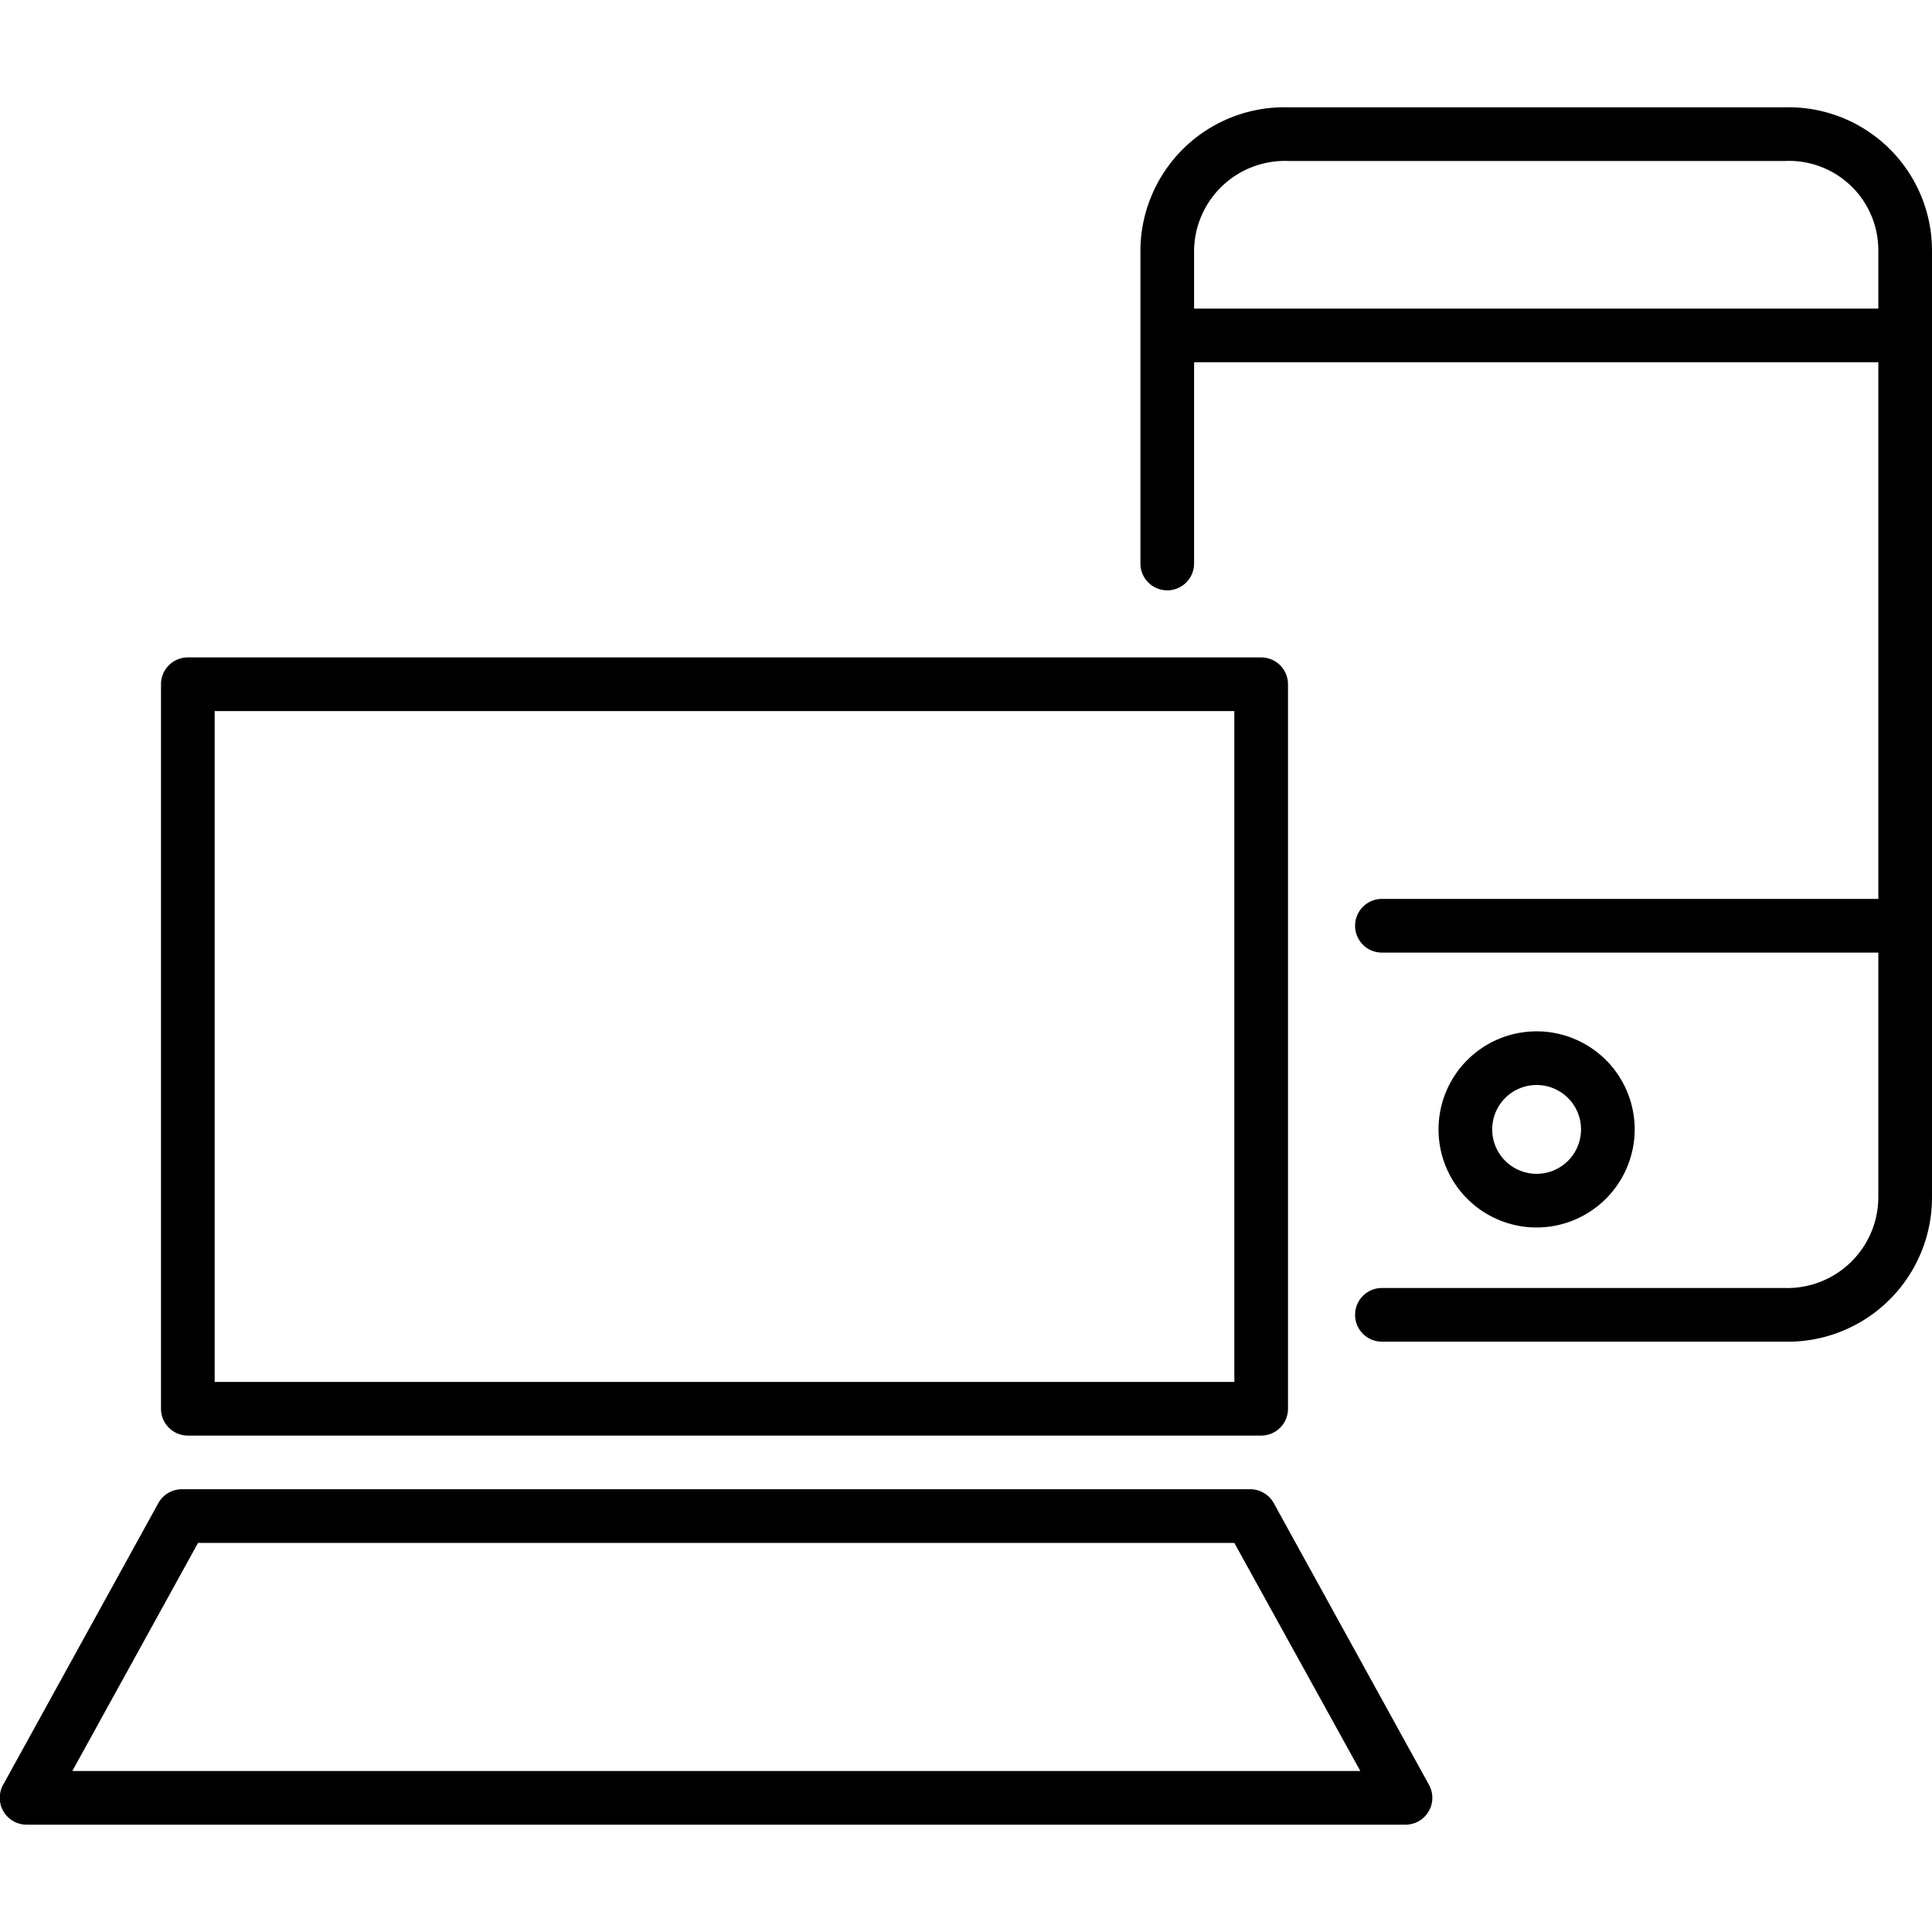 <svg xmlns="http://www.w3.org/2000/svg" width="144" height="144" viewBox="0 0 144 144"><title>test</title><path d="M133,100H103a2,2,0,0,1,0-4h30a6.79,6.79,0,0,0,7-6.74V18.62A6.66,6.66,0,0,0,133,12H96.06A6.77,6.77,0,0,0,89,18.62V42a2,2,0,0,1-4,0V18.62A10.73,10.73,0,0,1,96.06,8H133a10.69,10.69,0,0,1,11,10.62V89.26A10.75,10.75,0,0,1,133,100Z"/><path d="M141,27H88a2,2,0,0,1,0-4h53A2,2,0,0,1,141,27Z"/><path d="M141,71H103a2,2,0,0,1,0-4h38A2,2,0,0,1,141,71Z"/><path d="M114.53,91.49a7.31,7.31,0,1,1,7.31-7.31A7.32,7.32,0,0,1,114.53,91.49Zm0-10.62a3.31,3.31,0,1,0,3.31,3.31A3.31,3.31,0,0,0,114.53,80.87Z"/><path d="M94,107H14a2,2,0,0,1-2-2V51a2,2,0,0,1,2-2H94a2,2,0,0,1,2,2v54A2,2,0,0,1,94,107Zm-78-4H92V53H16v50Z"/><path d="M104.74,136H2a2,2,0,0,1-1.75-3l11.57-21a2,2,0,0,1,1.75-1H93.17a2,2,0,0,1,1.75,1l11.57,21A2,2,0,0,1,104.74,136ZM5.39,132h96L92,115H14.76Z"/></svg>